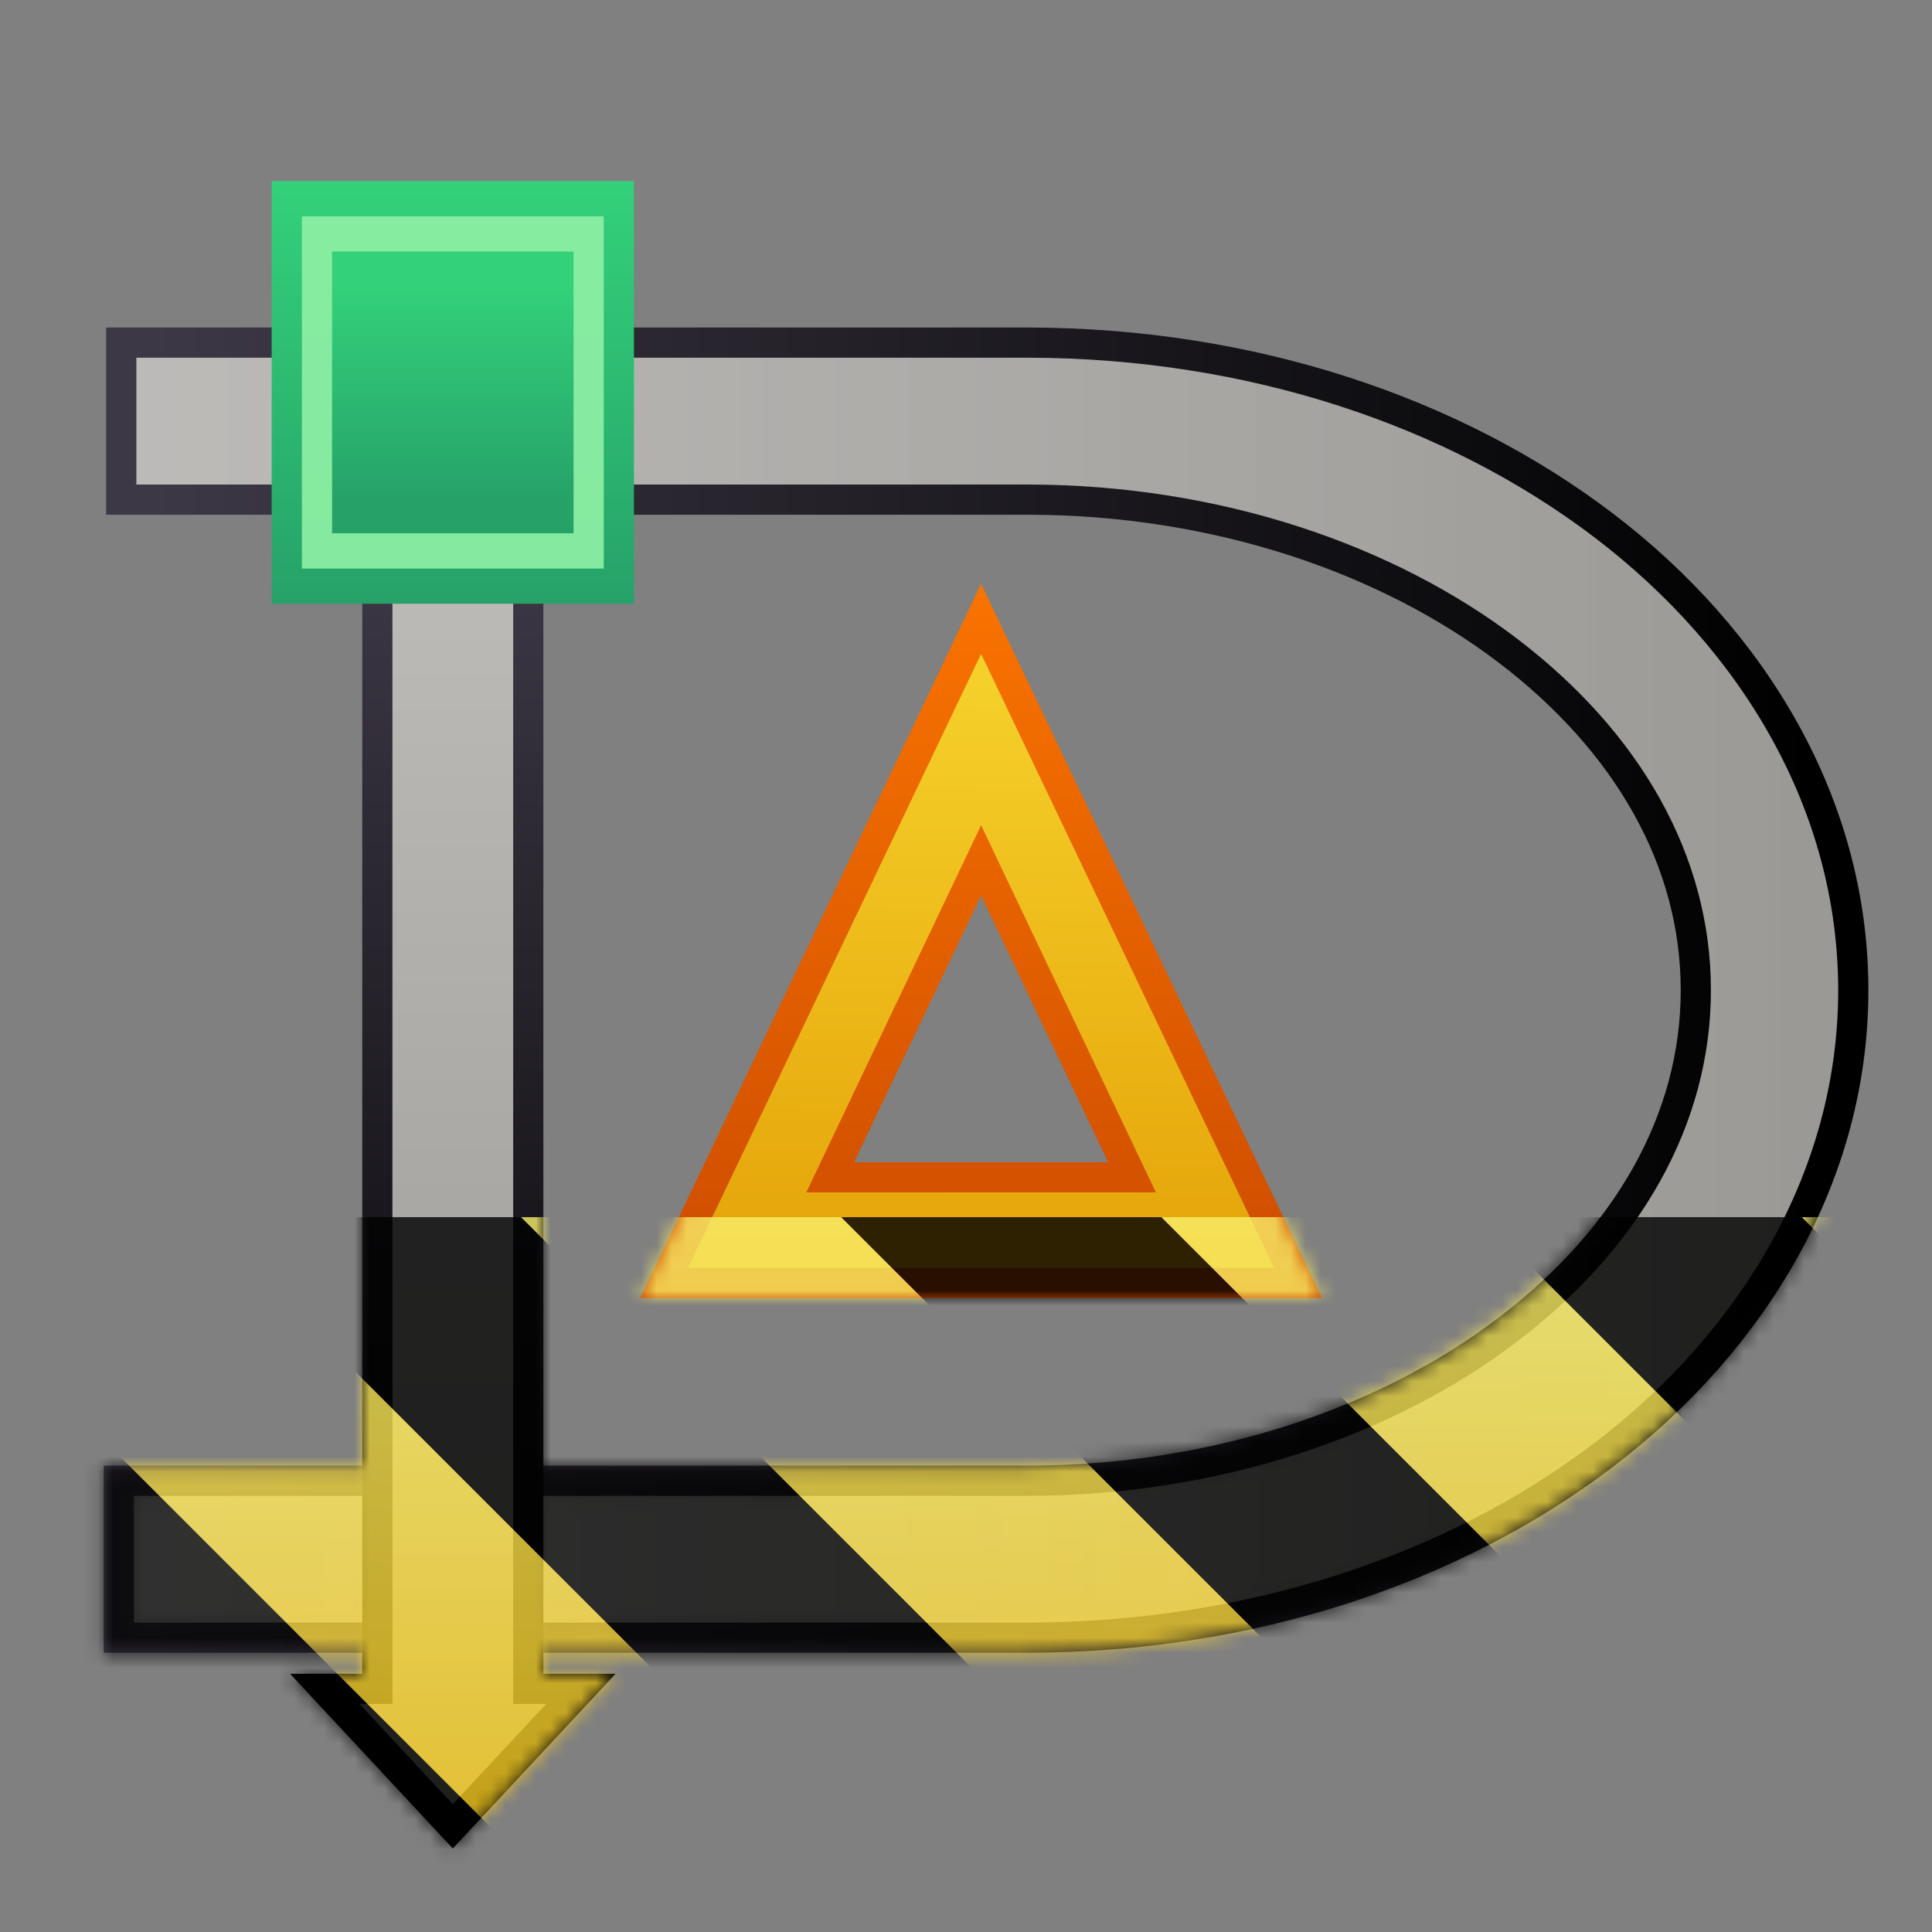 <svg xmlns="http://www.w3.org/2000/svg" xmlns:xlink="http://www.w3.org/1999/xlink" width="128" height="128" version="1.1" viewBox="0 0 128 128"><rect x="0" y="0" width="128" height="128" fill="#808080" stroke="none"/><defs><linearGradient id="linear0" x1="27.284" x2="27.415" y1="30.562" y2="11.752" gradientTransform="matrix(1.942,0,0,2.169,11.762,-63.488)" gradientUnits="userSpaceOnUse"><stop offset="0" style="stop-color:#e5a50a;stop-opacity:1"/><stop offset="1" style="stop-color:#f6d32d;stop-opacity:1"/></linearGradient><linearGradient id="linear1" x1="65" x2="65" y1="13" y2="-47" gradientUnits="userSpaceOnUse"><stop offset="0" style="stop-color:#c64600;stop-opacity:1"/><stop offset="1" style="stop-color:#ff7800;stop-opacity:1"/></linearGradient><linearGradient id="linear2" x1="120" x2="10" y1="-12" y2="-12" gradientUnits="userSpaceOnUse"><stop offset="0" style="stop-color:#9a9996;stop-opacity:1"/><stop offset="1" style="stop-color:#c0bfbc;stop-opacity:.924"/></linearGradient><linearGradient id="linear3" x1="120" x2="10" y1="-17" y2="-17" gradientUnits="userSpaceOnUse"><stop offset="0" style="stop-color:#000;stop-opacity:1"/><stop offset="1" style="stop-color:#3d3846;stop-opacity:1"/></linearGradient><linearGradient id="linear4" x1="30" x2="30" y1="33" y2="-52" gradientUnits="userSpaceOnUse"><stop offset="0" style="stop-color:#9a9996;stop-opacity:1"/><stop offset="1" style="stop-color:#c0bfbc;stop-opacity:1"/></linearGradient><linearGradient id="linear5" x1="30" x2="30" y1="33" y2="-44" gradientUnits="userSpaceOnUse"><stop offset="0" style="stop-color:#000;stop-opacity:1"/><stop offset="1" style="stop-color:#3d3846;stop-opacity:1"/></linearGradient><linearGradient id="linear6" x1="9.538" x2="9.538" y1="14.221" y2="5.799" gradientTransform="matrix(2.6,0,0,3.324,5.2,-7.277)" gradientUnits="userSpaceOnUse"><stop offset="0" style="stop-color:#26a269;stop-opacity:1"/><stop offset="1" style="stop-color:#33d17a;stop-opacity:1"/></linearGradient><linearGradient id="linear7" x1="9.538" x2="9.538" y1="12.116" y2="7.904" gradientTransform="matrix(2.6,0,0,3.324,5.2,-7.277)" gradientUnits="userSpaceOnUse"><stop offset="0" style="stop-color:#26a269;stop-opacity:1"/><stop offset="1" style="stop-color:#33d17a;stop-opacity:1"/></linearGradient><linearGradient id="linear8" x1="27.284" x2="27.415" y1="30.562" y2="11.752" gradientTransform="matrix(1.942,0,0,2.169,11.762,-63.488)" gradientUnits="userSpaceOnUse"><stop offset="0" style="stop-color:#e5a50a;stop-opacity:1"/><stop offset="1" style="stop-color:#f6d32d;stop-opacity:1"/></linearGradient><linearGradient id="linear9" x1="65" x2="65" y1="13" y2="-47" gradientUnits="userSpaceOnUse"><stop offset="0" style="stop-color:#c64600;stop-opacity:1"/><stop offset="1" style="stop-color:#ff7800;stop-opacity:1"/></linearGradient><linearGradient id="linear10" x1="120" x2="10" y1="-12" y2="-12" gradientUnits="userSpaceOnUse"><stop offset="0" style="stop-color:#9a9996;stop-opacity:1"/><stop offset="1" style="stop-color:#c0bfbc;stop-opacity:.924"/></linearGradient><linearGradient id="linear11" x1="120" x2="10" y1="-17" y2="-17" gradientUnits="userSpaceOnUse"><stop offset="0" style="stop-color:#000;stop-opacity:1"/><stop offset="1" style="stop-color:#3d3846;stop-opacity:1"/></linearGradient><linearGradient id="linear12" x1="30" x2="30" y1="33" y2="-52" gradientUnits="userSpaceOnUse"><stop offset="0" style="stop-color:#9a9996;stop-opacity:1"/><stop offset="1" style="stop-color:#c0bfbc;stop-opacity:1"/></linearGradient><linearGradient id="linear13" x1="30" x2="30" y1="33" y2="-44" gradientUnits="userSpaceOnUse"><stop offset="0" style="stop-color:#000;stop-opacity:1"/><stop offset="1" style="stop-color:#3d3846;stop-opacity:1"/></linearGradient><linearGradient id="linear14" x1="9.538" x2="9.538" y1="14.221" y2="5.799" gradientTransform="matrix(2.6,0,0,3.324,5.2,-7.277)" gradientUnits="userSpaceOnUse"><stop offset="0" style="stop-color:#26a269;stop-opacity:1"/><stop offset="1" style="stop-color:#33d17a;stop-opacity:1"/></linearGradient><linearGradient id="linear15" x1="9.538" x2="9.538" y1="12.116" y2="7.904" gradientTransform="matrix(2.6,0,0,3.324,5.2,-7.277)" gradientUnits="userSpaceOnUse"><stop offset="0" style="stop-color:#26a269;stop-opacity:1"/><stop offset="1" style="stop-color:#33d17a;stop-opacity:1"/></linearGradient><clipPath id="clip2"><rect width="128" height="128" x="0" y="0"/></clipPath><g id="surface426623" clip-path="url(#clip2)"><path style="fill-rule:nonzero;fill:url(#linear8);stroke-width:1.998;stroke-linecap:butt;stroke-linejoin:miter;stroke:url(#linear9);stroke-miterlimit:4" d="M 65 -39 L 44 5 L 86 5 Z M 65 -23 L 75 -2 L 55 -2 Z M 65 -23" transform="matrix(1,0,0,1,0,80)"/><path style="fill-rule:nonzero;fill:url(#linear10);stroke-width:2;stroke-linecap:butt;stroke-linejoin:miter;stroke:url(#linear11);stroke-miterlimit:4" d="M 8.035 -57.301 L 8.035 -46.898 L 68.184 -46.898 C 80.715 -46.867 91.969 -42.93 99.883 -36.906 C 107.836 -30.855 112.352 -22.961 112.352 -14.398 C 112.352 -5.84 107.836 2.055 99.883 8.105 C 91.934 14.156 80.617 18.102 68.02 18.102 L 7.875 18.102 L 7.875 28.5 L 68.02 28.5 C 82.773 28.5 96.258 23.992 106.242 16.395 C 116.227 8.797 122.785 -2.152 122.785 -14.398 C 122.785 -26.648 116.227 -37.598 106.242 -45.195 C 96.293 -52.762 82.871 -57.266 68.184 -57.301 Z M 8.035 -57.301" transform="matrix(1,0,0,1,0,80)"/><path style="fill-rule:nonzero;fill:url(#linear12);stroke-width:2;stroke-linecap:butt;stroke-linejoin:miter;stroke:url(#linear13);stroke-miterlimit:4" d="M 25 -42 L 25 31.891 L 21.516 31.891 L 30 41 L 38.484 31.891 L 35 31.891 L 35 -42 Z M 25 -42" transform="matrix(1,0,0,1,0,80)"/><path style="stroke:none;fill-rule:nonzero;fill:url(#linear14)" d="M 18 12 L 42 12 L 42 40 L 18 40 Z M 18 12"/><path style="stroke:none;fill-rule:nonzero;fill:#8ff0a4;fill-opacity:.912" d="M 20 14.332 L 40 14.332 L 40 37.668 L 20 37.668 Z M 20 14.332"/><path style="stroke:none;fill-rule:nonzero;fill:url(#linear15)" d="M 22 16.668 L 38 16.668 L 38 35.332 L 22 35.332 Z M 22 16.668"/></g><clipPath id="clip1"><rect width="128" height="128" x="0" y="0"/></clipPath><filter id="alpha" width="100%" height="100%" x="0%" y="0%" filterUnits="objectBoundingBox"><feColorMatrix in="SourceGraphic" type="matrix" values="0 0 0 0 1 0 0 0 0 1 0 0 0 0 1 0 0 0 1 0"/></filter><g id="surface426626" clip-path="url(#clip1)" filter="url(#alpha)"><use xlink:href="#surface426623"/></g><mask id="mask0"><use xlink:href="#surface426626"/></mask><mask id="mask1"><g filter="url(#alpha)"><rect width="128" height="128" x="0" y="0" style="fill:#000;fill-opacity:.8;stroke:none"/></g></mask><linearGradient id="linear16" x1="300" x2="428" y1="235" y2="235" gradientTransform="matrix(0,0.37,-0.985,0,295.385,-30.36)" gradientUnits="userSpaceOnUse"><stop offset="0" style="stop-color:#f9f06b;stop-opacity:1"/><stop offset="1" style="stop-color:#f5c211;stop-opacity:1"/></linearGradient><clipPath id="clip4"><rect width="128" height="128" x="0" y="0"/></clipPath><g id="surface426620" clip-path="url(#clip4)"><path style="stroke:none;fill-rule:nonzero;fill:url(#linear16)" d="M 128 80.641 L 128 128 L 0 128 L 0 80.641 Z M 128 80.641"/><path style="stroke:none;fill-rule:nonzero;fill:#000;fill-opacity:1" d="M 13.309 80.641 L 60.664 128 L 81.879 128 L 34.52 80.641 Z M 55.73 80.641 L 103.094 128 L 124.309 128 L 76.945 80.641 Z M 98.16 80.641 L 128 110.48 L 128 89.27 L 119.371 80.641 Z M 0 88.547 L 0 109.762 L 18.238 128 L 39.453 128 Z M 0 88.547"/></g><clipPath id="clip3"><rect width="128" height="128" x="0" y="0"/></clipPath><g id="surface426625" clip-path="url(#clip3)"><use mask="url(#mask1)" xlink:href="#surface426620"/></g></defs><g id="surface426611"><path style="fill-rule:nonzero;fill:url(#linear0);stroke-width:1.998;stroke-linecap:butt;stroke-linejoin:miter;stroke:url(#linear1);stroke-miterlimit:4" d="M 65 -39 L 44 5 L 86 5 Z M 65 -23 L 75 -2 L 55 -2 Z M 65 -23" transform="matrix(1,0,0,1,0,80)"/><path style="fill-rule:nonzero;fill:url(#linear2);stroke-width:2;stroke-linecap:butt;stroke-linejoin:miter;stroke:url(#linear3);stroke-miterlimit:4" d="M 8.035 -57.301 L 8.035 -46.898 L 68.184 -46.898 C 80.715 -46.867 91.969 -42.93 99.883 -36.906 C 107.836 -30.855 112.352 -22.961 112.352 -14.398 C 112.352 -5.84 107.836 2.055 99.883 8.105 C 91.934 14.156 80.617 18.102 68.02 18.102 L 7.875 18.102 L 7.875 28.5 L 68.02 28.5 C 82.773 28.5 96.258 23.992 106.242 16.395 C 116.227 8.797 122.785 -2.152 122.785 -14.398 C 122.785 -26.648 116.227 -37.598 106.242 -45.195 C 96.293 -52.762 82.871 -57.266 68.184 -57.301 Z M 8.035 -57.301" transform="matrix(1,0,0,1,0,80)"/><path style="fill-rule:nonzero;fill:url(#linear4);stroke-width:2;stroke-linecap:butt;stroke-linejoin:miter;stroke:url(#linear5);stroke-miterlimit:4" d="M 25 -42 L 25 31.891 L 21.516 31.891 L 30 41 L 38.484 31.891 L 35 31.891 L 35 -42 Z M 25 -42" transform="matrix(1,0,0,1,0,80)"/><path style="stroke:none;fill-rule:nonzero;fill:url(#linear6)" d="M 18 12 L 42 12 L 42 40 L 18 40 Z M 18 12"/><path style="stroke:none;fill-rule:nonzero;fill:#8ff0a4;fill-opacity:.912" d="M 20 14.332 L 40 14.332 L 40 37.668 L 20 37.668 Z M 20 14.332"/><path style="stroke:none;fill-rule:nonzero;fill:url(#linear7)" d="M 22 16.668 L 38 16.668 L 38 35.332 L 22 35.332 Z M 22 16.668"/><use mask="url(#mask0)" xlink:href="#surface426625"/></g></svg>